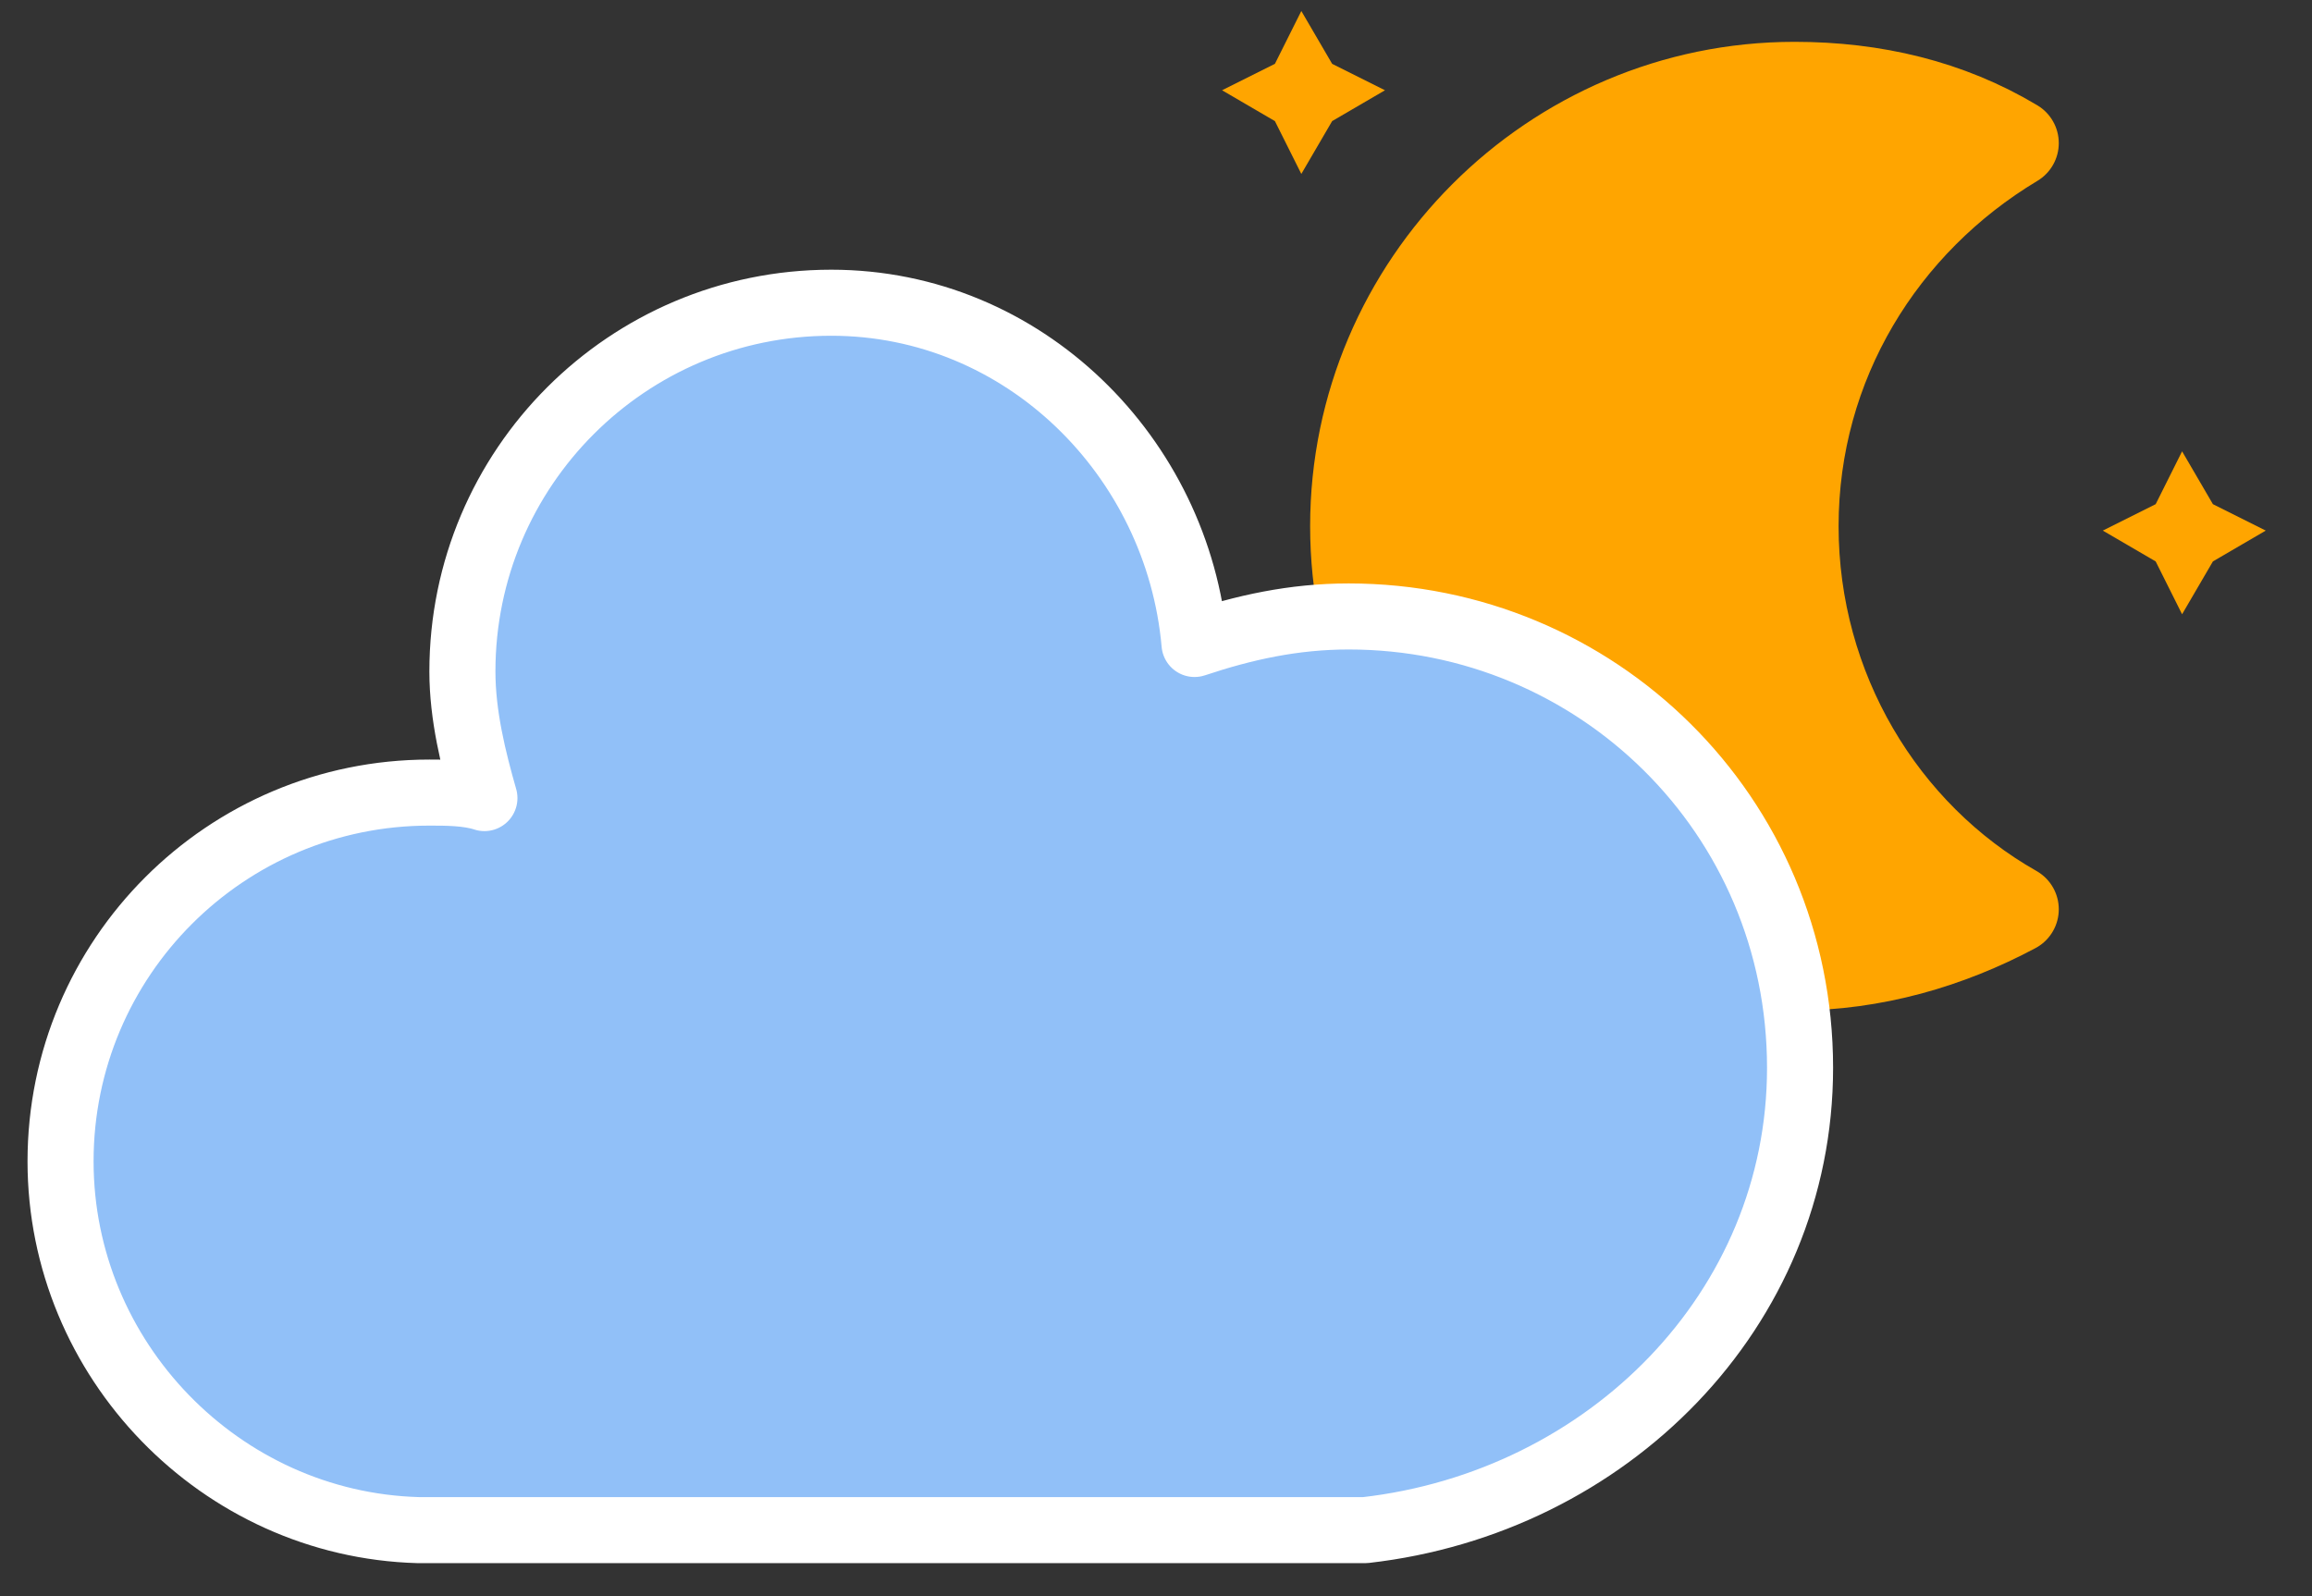 <svg width="42" height="29" viewBox="0 0 42 29" fill="none" xmlns="http://www.w3.org/2000/svg">
<rect x="0" y="0" width="42" height="29" fill="#333333" stroke="none"/>
<path d="M23.64 0.2L24.2 1.16L25.16 1.64L24.2 2.2L23.64 3.16L23.16 2.2L22.2 1.64L23.16 1.16L23.64 0.2Z" fill="#FFA500"/>
<path d="M39.64 8.2L40.2 9.16L41.16 9.64L40.2 10.2L39.64 11.16L39.16 10.2L38.2 9.64L39.16 9.16L39.64 8.2Z" fill="#FFA500"/>
<path d="M32.6 9.56C32.6 6.6 34.2 4.04 36.6 2.6C35.4 1.88 34.04 1.56 32.6 1.56C28.2 1.56 24.6 5.16 24.6 9.56C24.6 13.96 28.2 17.56 32.6 17.56C34.04 17.56 35.4 17.16 36.6 16.52C34.2 15.16 32.6 12.52 32.6 9.56Z" fill="#FFA500" stroke="#FFA500" stroke-width="1.6" stroke-linejoin="round"/>
<path d="M32.7 19.4C32.7 14.8 29 11.2 24.5 11.2C23.5 11.2 22.6 11.4 21.7 11.7C21.4 8.3 18.6 5.5 15.1 5.5C11.4 5.5 8.4 8.5 8.4 12.2C8.4 13 8.6 13.8 8.8 14.5C8.5 14.4 8.1 14.4 7.8 14.4C4.1 14.4 1.1 17.4 1.1 21.1C1.1 24.7 4 27.7 7.6 27.8H24.8C29.2 27.3 32.7 23.8 32.7 19.4Z" fill="#91C0F8" stroke="white" stroke-width="1.2" stroke-linejoin="round"/>
</svg>
